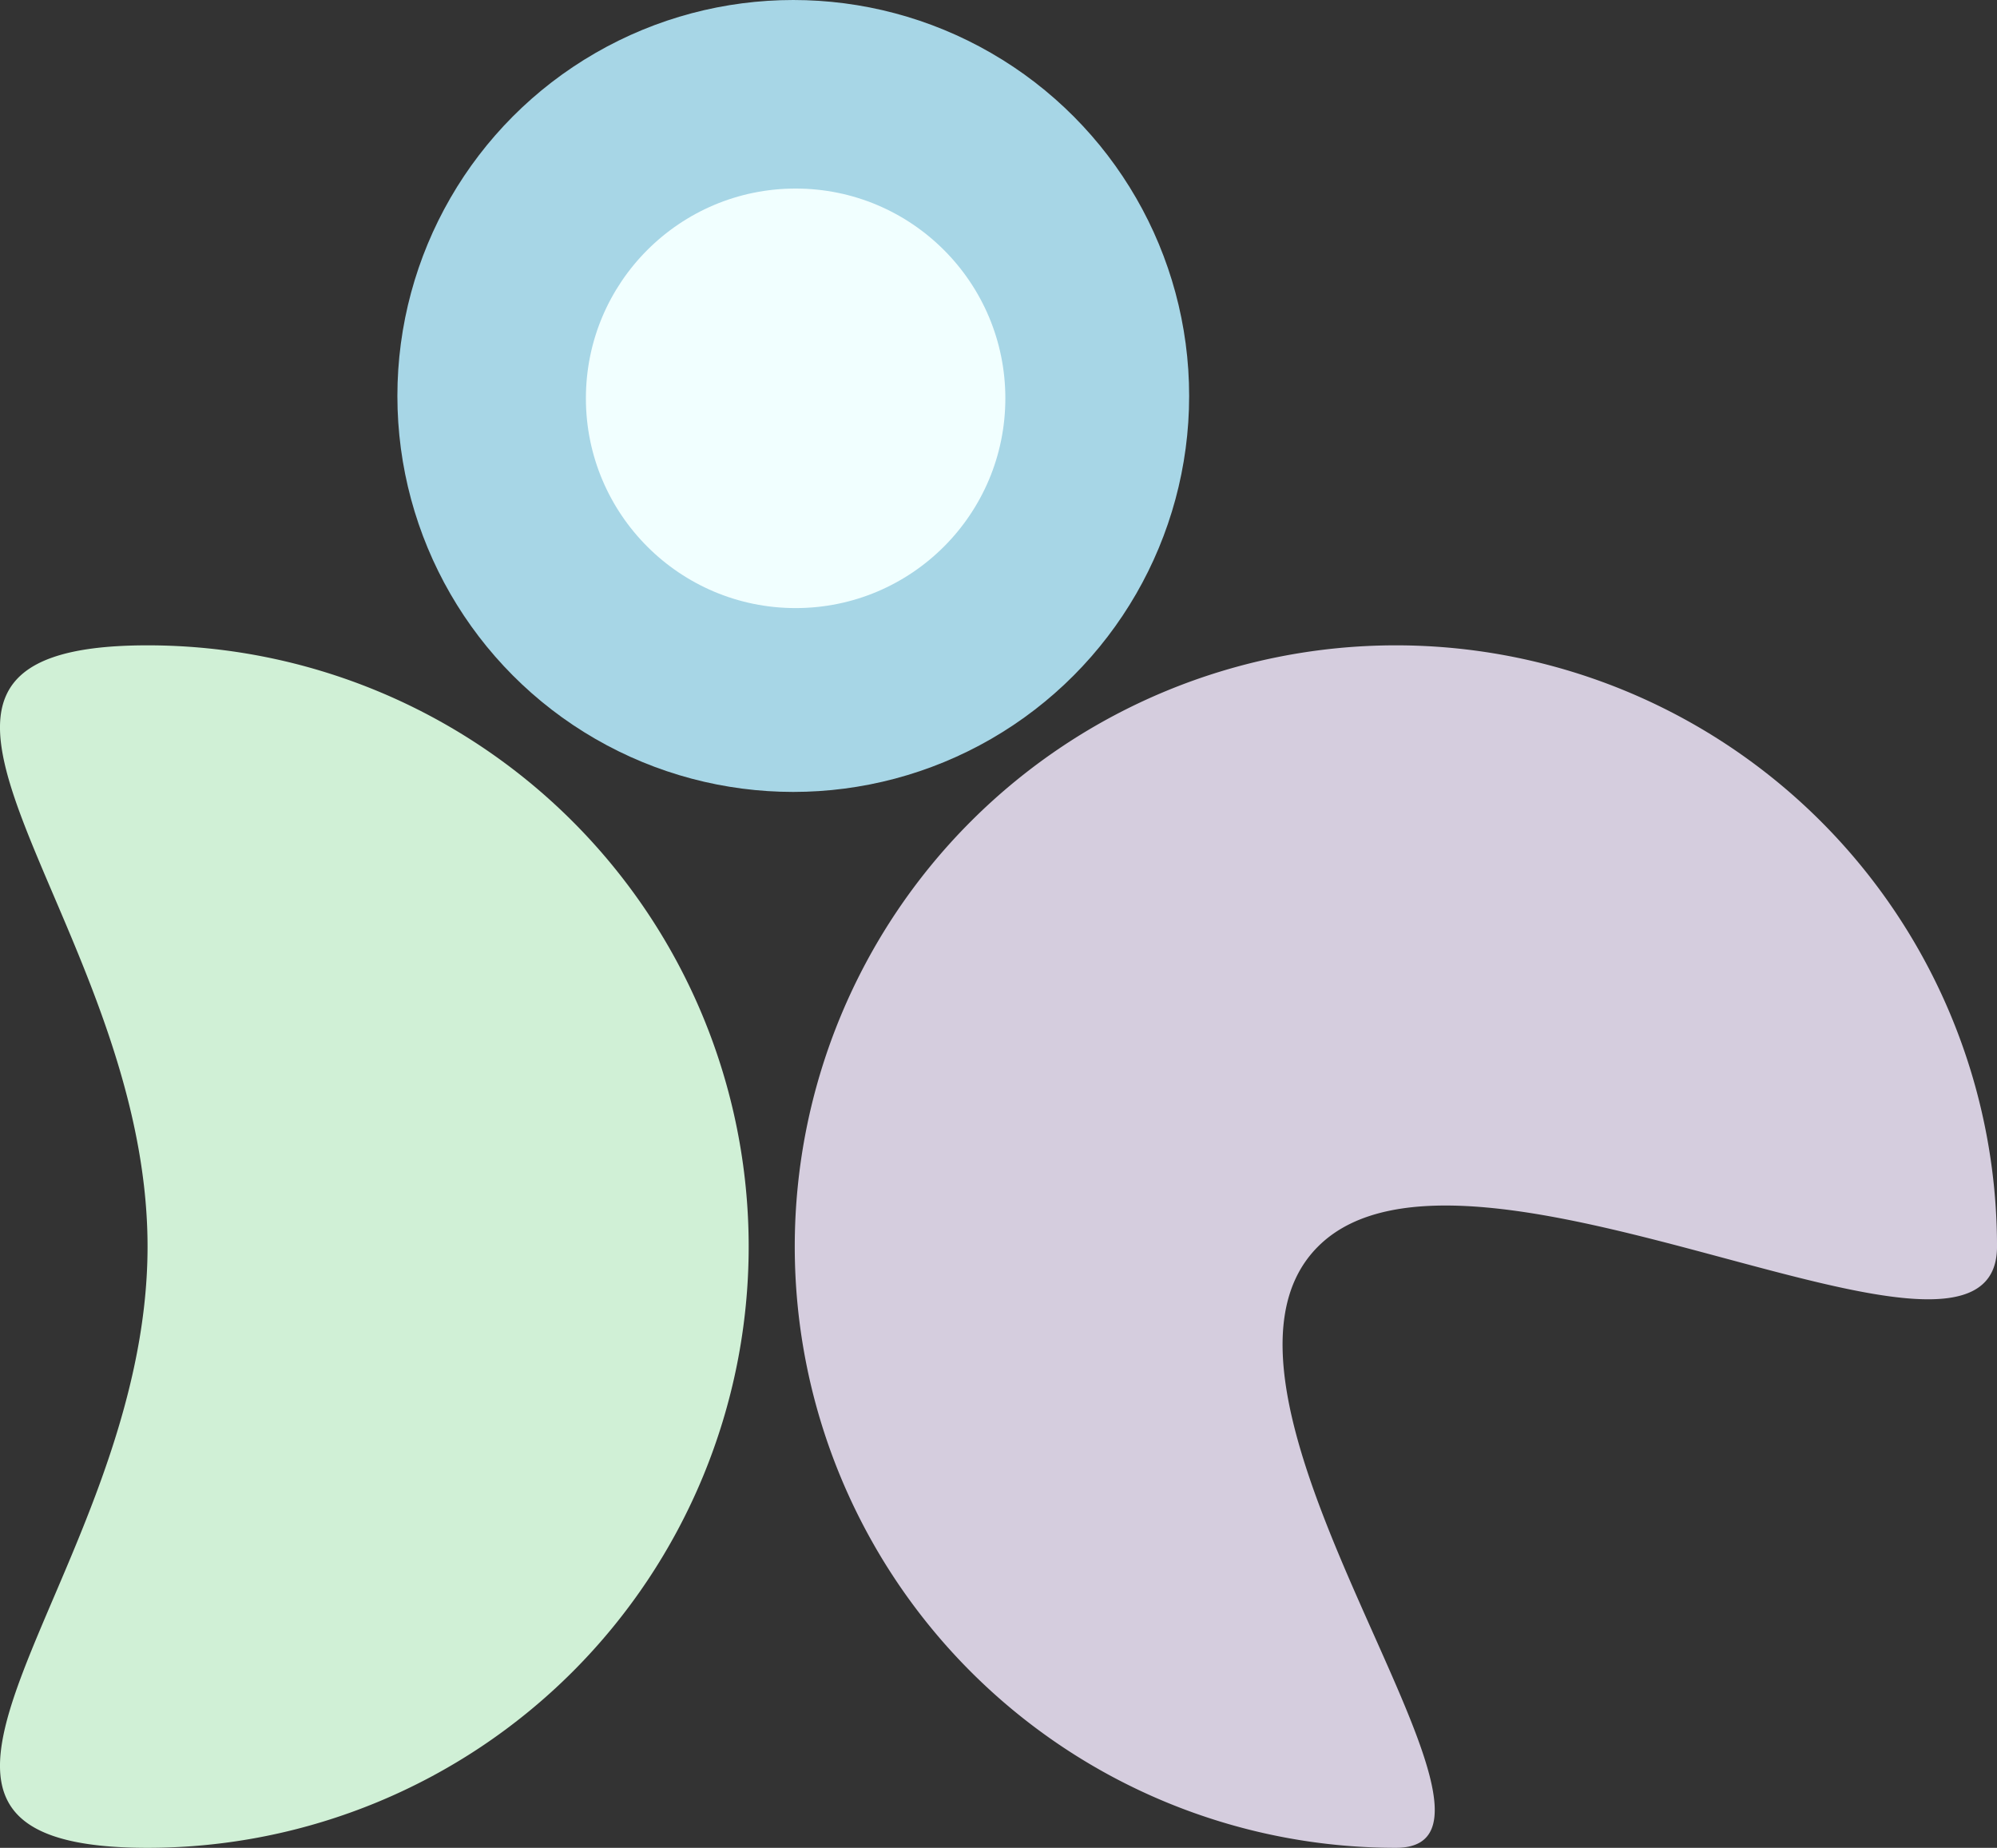 <svg id="Group_16164" data-name="Group 16164" xmlns="http://www.w3.org/2000/svg" width="423.733" height="392" viewBox="0 0 423.733 392">
  <rect x="0" y="0" width="423.733" height="392" fill="#333333" stroke="none"/>
  <path id="Path_2699" data-name="Path 2699" d="M127.549,0A127.549,127.549,0,0,1,255.1,127.549c0,36.842-112.191-31.887-144.078,0S161.15,255.1,127.549,255.1a127.549,127.549,0,0,1,0-255.1Z" transform="translate(168.636 136.902)" fill="#d5cdde"/>
  <path id="Path_2698" data-name="Path 2698" d="M144.489,0a127.549,127.549,0,0,1,0,255.1c-70.443,0,0-57.106,0-127.549S74.046,0,144.489,0Z" transform="translate(-113.181 136.902)" fill="#d0f0d6"/>
  <circle id="Ellipse_60" data-name="Ellipse 60" cx="84" cy="84" r="84" transform="translate(84.319)" fill="#a7d6e6"/>
  <circle id="Ellipse_65" data-name="Ellipse 65" cx="44.5" cy="44.5" r="44.5" transform="translate(124.319 40)" fill="#f1ffff"/>
</svg>
